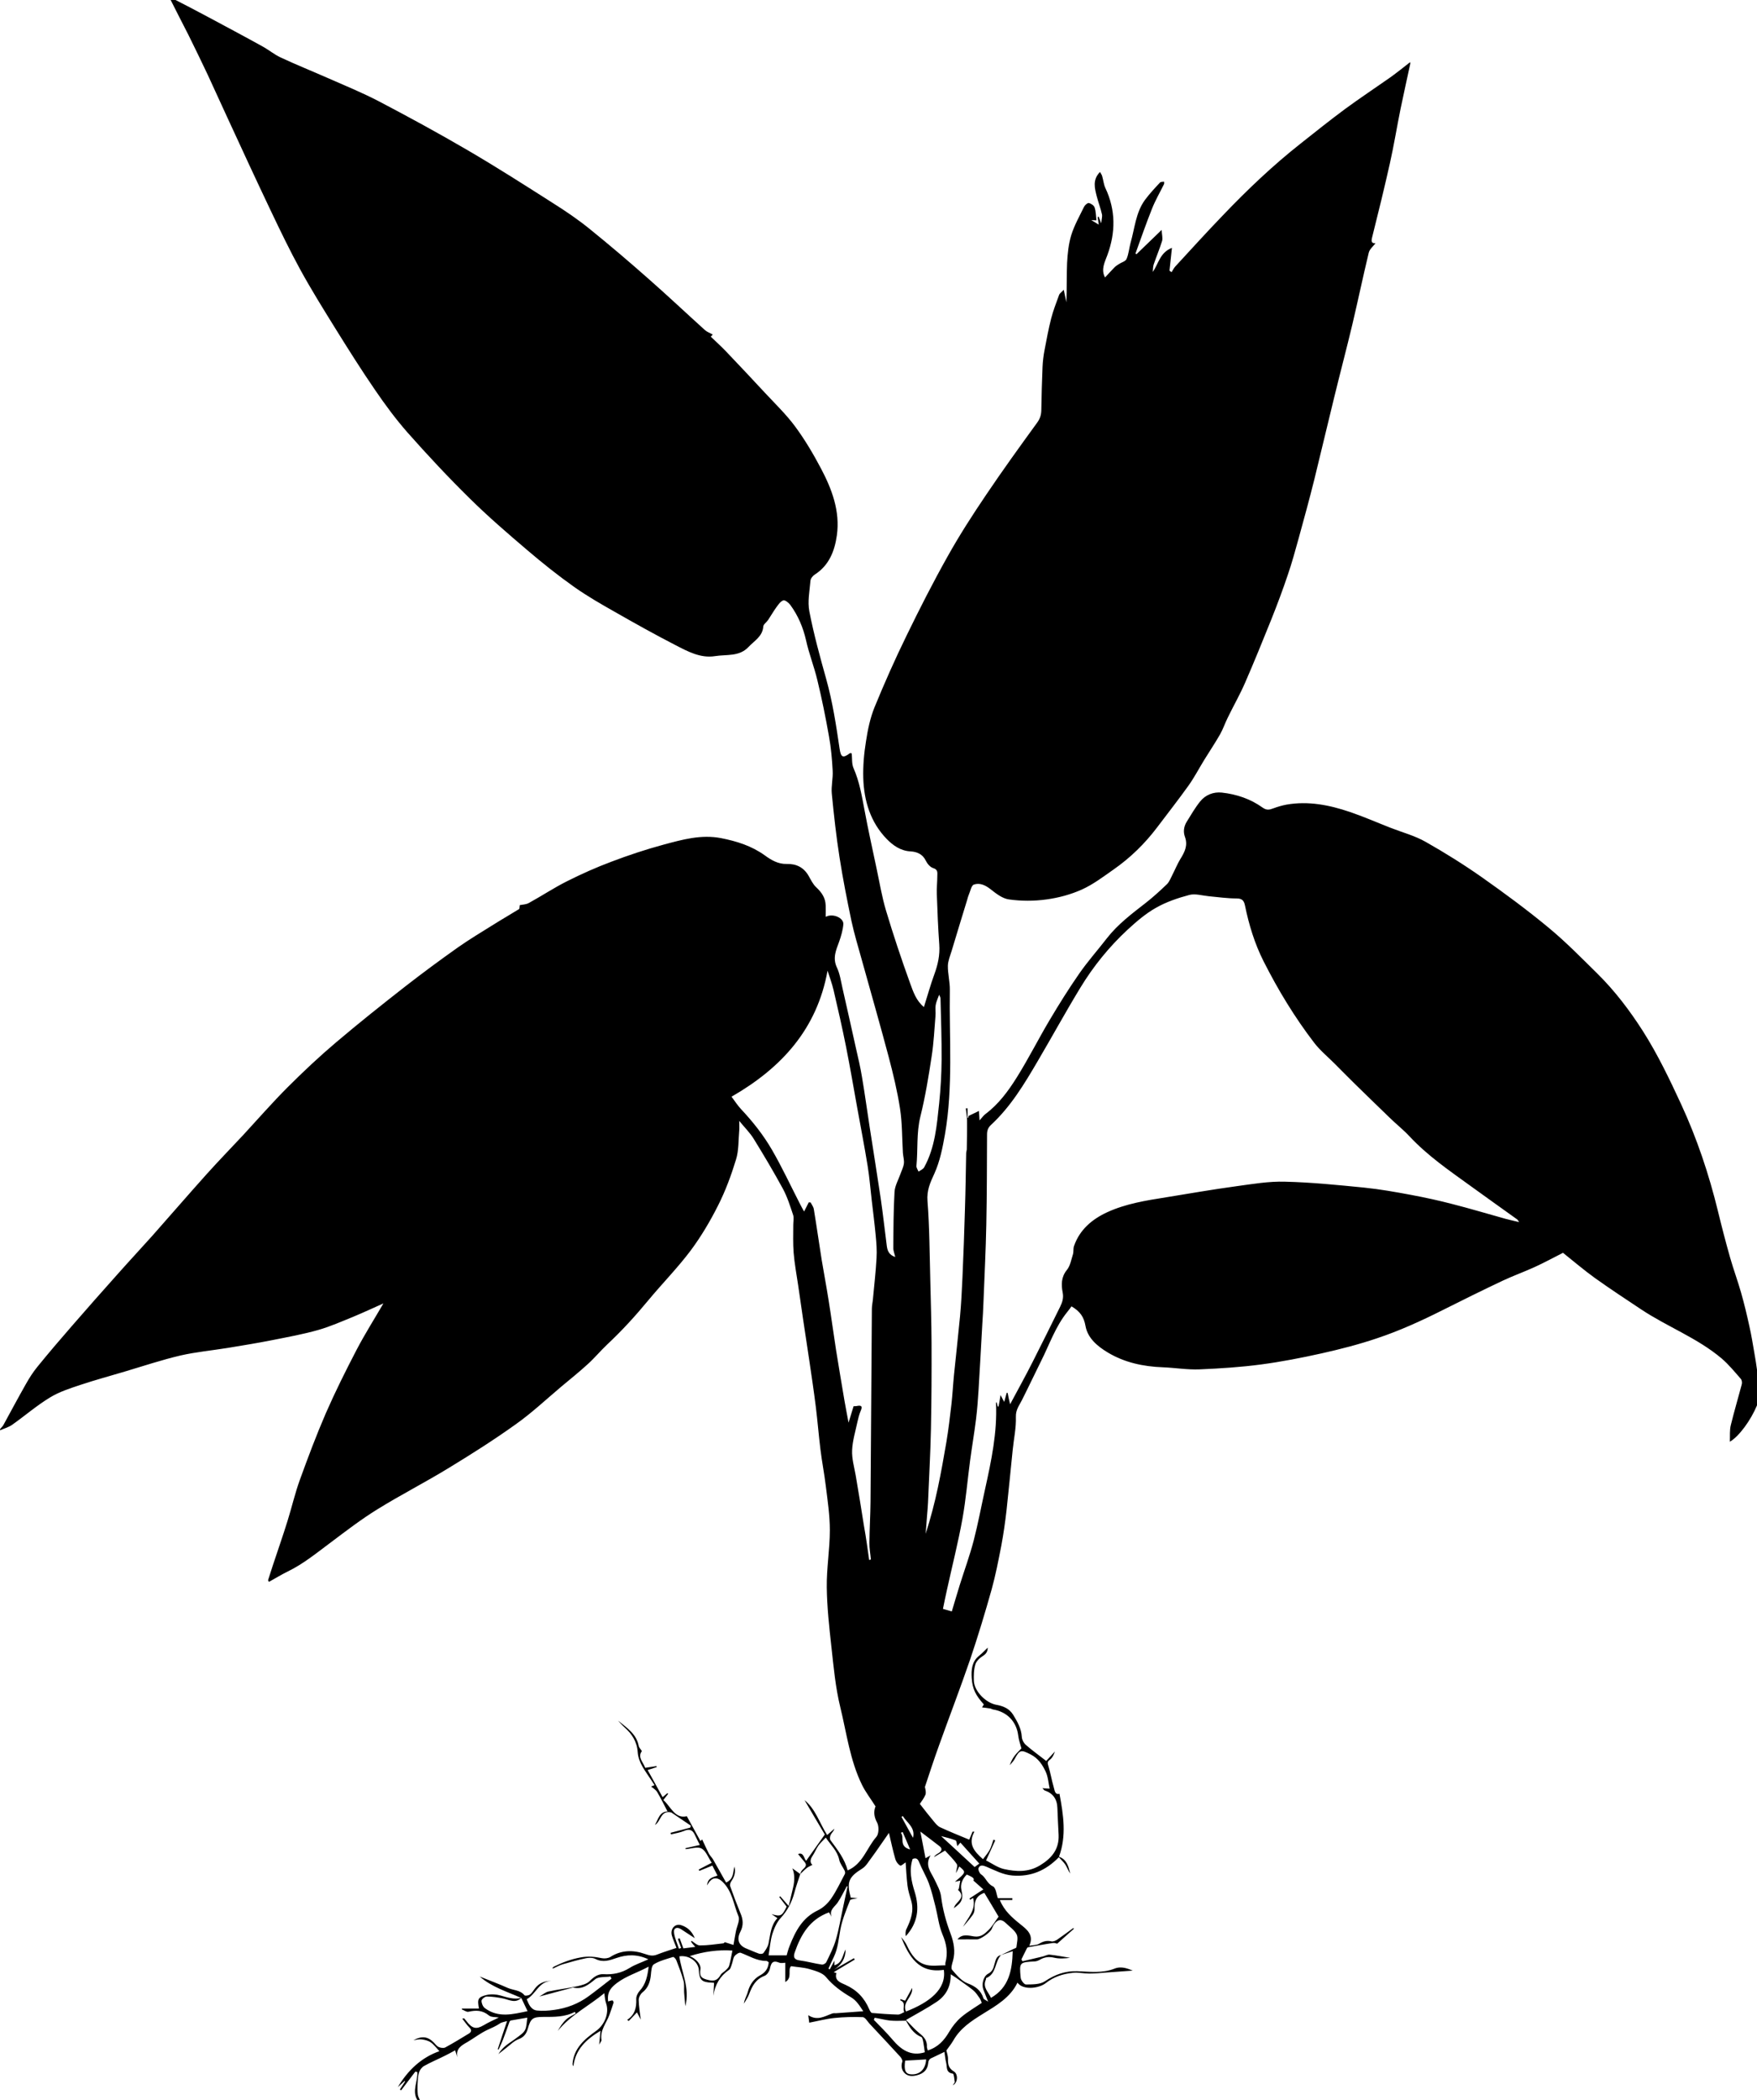 <?xml version="1.0" encoding="UTF-8" standalone="no"?>
<!-- Created with Inkscape (http://www.inkscape.org/) -->

<svg
   xmlns:svg="http://www.w3.org/2000/svg"
   xmlns="http://www.w3.org/2000/svg"
   version="1.1"
   width="100%"
   height="100%"
   viewBox="0 0 1431 1710"
   id="Layer_1"
   xml:space="preserve"><defs
   id="defs7" />
<path
   d="m 139,0 c 1.3,0 2.7,0 4,0 8.7,4.5 17.5,9 26.2,13.7 14.9,8 29.8,15.9 44.6,24.1 5.1,2.8 9.6,6.6 14.8,9 12.4,5.8 25.1,10.9 37.6,16.4 14.3,6.3 28.8,12.2 42.6,19.4 24.2,12.7 48.3,25.8 71.9,39.6 23.5,13.7 46.5,28.4 69.4,43 10.5,6.6 20.8,13.6 30.4,21.4 16.3,13.2 32.3,26.8 48,40.7 15.5,13.6 30.4,27.7 45.7,41.5 1.7,1.5 4.1,2.3 6.3,3.6 -0.1,0.1 -0.7,0.8 -1.6,1.7 4.1,4 8.4,7.8 12.4,12 10.7,11.2 21.3,22.5 31.8,33.8 8.3,8.9 17.2,17.5 24.4,27.2 8,10.8 14.9,22.5 21.2,34.4 8.9,16.9 15.6,34.7 12.9,54.3 -1.8,12.8 -6.3,24.5 -18,32 -1.6,1 -3.3,3.1 -3.5,4.9 -0.7,8.4 -2.5,17.1 -0.9,25.2 3.6,18.5 8.6,36.7 13.7,54.9 5.2,18.6 8.1,37.6 10.9,56.7 1.1,7.3 2.7,8 8.5,3.7 0.2,-0.1 0.6,0.1 1.4,0.2 0.4,4 -0.1,8.5 1.5,12.1 4.8,10.9 6.7,22.4 8.9,34 2.9,15.7 6.4,31.3 9.7,47 2.5,11.6 4.4,23.4 7.8,34.8 6,20 12.6,39.8 19.7,59.4 2.5,6.9 5,14.2 11.2,19.2 2.9,-9.1 5.3,-18 8.5,-26.7 2.9,-7.9 4.6,-15.7 4,-24.2 -1,-13.6 -1.5,-27.3 -2,-41 -0.2,-5 0.4,-9.9 0.4,-14.9 0,-2.4 0.7,-5.1 -3.3,-6.3 -2.5,-0.7 -4.9,-3.6 -6.1,-6.1 -2.6,-5.4 -7.3,-7.2 -12.3,-7.5 -8.2,-0.4 -14.4,-4.9 -19.5,-10.1 -13.2,-13.6 -18.5,-30.9 -19.1,-49.5 -0.3,-10 0.6,-20.1 2.2,-30 1.4,-9.3 3.4,-18.9 6.9,-27.6 8.1,-19.8 16.8,-39.4 26.2,-58.6 C 749,495.6 760,474 771.8,453 c 9.6,-17.2 20.3,-33.8 31.4,-50.2 13.4,-19.9 27.5,-39.4 41.6,-58.8 2.3,-3.2 3.2,-6.2 3.3,-9.9 0.2,-11.8 0.5,-23.5 1,-35.3 0.2,-4.7 0.8,-9.5 1.7,-14.1 1.6,-8.5 3.2,-17 5.3,-25.3 1.7,-6.6 4.2,-13 6.5,-19.3 0.5,-1.3 2.1,-2.3 3.8,-4.2 0.9,4.3 1.5,7.3 2.1,10.2 0.5,-10.7 0.1,-21.4 0.6,-32 0.4,-7.6 1.2,-15.5 3.4,-22.7 2.5,-8 6.7,-15.4 10.4,-23 0.7,-1.4 2.8,-3.3 3.9,-3.1 1.8,0.4 4.2,2 4.7,3.6 1.1,3.3 1.1,6.9 1.5,10.5 -1.4,-0.1 -2.2,-0.1 -4.2,-0.2 2.6,1.6 4.1,2.5 6.1,3.7 -0.4,-2.6 -0.7,-4.4 -0.9,-6.3 0.3,-0.1 0.5,-0.1 0.8,-0.2 0.5,1.3 1,2.6 2.1,5.4 0.3,-3.4 1,-5.5 0.6,-7.3 -1.1,-4.9 -2.9,-9.6 -4.2,-14.5 -1.7,-6.7 -3.7,-13.5 2.6,-20 0.7,1.3 1.5,2.3 1.8,3.5 0.9,3.1 1.2,6.5 2.5,9.4 8.6,18.1 8.5,36.3 1.7,54.8 -2.1,5.8 -5.4,11.6 -1.9,18.2 2.4,-2.5 4.8,-5.3 7.4,-7.9 1.1,-1.2 2.5,-2.1 3.9,-3 2.1,-1.4 5.4,-2.2 6.2,-4.1 1.8,-4.1 2.1,-8.8 3.3,-13.2 3.4,-11.8 4.2,-24.6 11.7,-34.9 3.7,-5 8,-9.6 12.3,-14.2 0.6,-0.7 2.2,-0.5 3.3,-0.7 0,0.7 0.2,1.5 -0.1,2.1 -3.3,6.7 -7.1,13.2 -9.8,20.1 -4.8,12 -9,24.2 -13.4,36.3 0.3,0.2 0.6,0.4 0.8,0.6 6.5,-6.3 13.1,-12.6 20.5,-19.8 0.2,3.8 1,6.6 0.4,8.9 -2,6.5 -4.7,12.8 -6.9,19.3 -0.6,1.9 -0.5,4 -0.7,6 4.8,-6.9 5.8,-15.8 15.6,-19.6 -0.7,6.8 -1.4,12.7 -2,18.6 0.6,0.4 1.1,0.8 1.7,1.2 1,-1.5 1.8,-3.3 3,-4.6 12.9,-14 25.7,-28.1 38.9,-41.8 19.9,-20.8 40.7,-40.6 63.3,-58.4 12,-9.5 24,-19.1 36.3,-28.2 12,-8.8 24.4,-17 36.5,-25.5 5.6,-4 10.9,-8.3 16.3,-12.5 0,0.3 0.2,0.8 0.1,1.3 -2.6,12.2 -5.4,24.5 -7.9,36.7 -3,14.8 -5.4,29.7 -8.7,44.4 -4.5,20.1 -9.4,40.1 -14.4,60 -0.9,3.4 -0.7,5.3 2.7,5 -1.8,2.5 -4.8,4.8 -5.5,7.7 -4.7,19.5 -8.8,39.1 -13.4,58.6 -4.7,19.7 -9.9,39.3 -14.7,59 -5.5,22.3 -10.7,44.6 -16.2,66.9 -4,16.1 -8.4,32.1 -12.8,48.1 -2.8,10 -5.5,20.1 -8.9,29.9 -4.1,12.2 -8.6,24.2 -13.4,36.2 -6.9,17.2 -13.9,34.4 -21.3,51.4 -4.2,9.7 -9.5,18.9 -14.1,28.4 -2.2,4.4 -3.8,9.2 -6.2,13.5 -4.1,7.2 -8.7,14 -13,21 -4.3,7 -8.1,14.3 -12.8,20.9 -8.3,11.6 -17.1,22.8 -25.7,34.2 -10,13.2 -21.7,24.6 -35.3,34.1 -8.4,5.9 -16.7,12.2 -26,16.4 -9,4 -18.9,6.7 -28.7,8 -10,1.4 -20.5,1.4 -30.5,0 -5.5,-0.7 -10.8,-5 -15.4,-8.6 -4.2,-3.2 -8.6,-5.1 -13.2,-3.5 -2.1,0.7 -2.8,5.2 -4.1,8.1 -0.6,1.4 -1,2.9 -1.4,4.4 -4.2,13.8 -8.5,27.6 -12.6,41.4 -1.2,4 -3,8.1 -3.1,12.2 -0.1,6.5 1.7,13.1 1.6,19.6 -0.6,39.3 2.8,78.8 -4,117.8 -1.9,10.8 -4.1,21.9 -8.6,31.8 -3.4,7.4 -6.3,13.7 -5.6,22.4 1.7,21.7 1.7,43.5 2.3,65.2 0.4,16.6 0.9,33.2 1,49.8 0.1,23.6 0,47.3 -0.5,70.9 -0.4,20 -1.6,40 -2.4,60 -0.1,2.7 -0.4,5.5 -0.6,8.2 -0.4,5.6 -0.9,11.2 -1.3,16.8 4,-12.5 7.3,-25.1 10,-37.8 2.6,-12.3 4.8,-24.6 6.9,-37 1.7,-10.2 2.9,-20.4 4.1,-30.7 0.9,-8 1.3,-16.1 2.1,-24.1 1.6,-15.8 3.4,-31.7 4.9,-47.5 1,-10.7 1.5,-21.4 2,-32.1 0.8,-18.3 1.5,-36.6 2,-54.8 0.5,-15.3 0.7,-30.6 1,-45.9 0,-1 0.4,-1.9 0.5,-2.9 0.1,-7.9 0.3,-15.8 0.2,-23.6 0,-3.3 -0.7,-6.7 -1,-10 0.5,0 0.9,0 1.4,-0.1 0,2.6 0,5.2 0,7.8 0.2,0 0.3,0.1 0.5,0.1 0.3,-1 0.6,-2.1 0.5,-1.7 3.4,-1.7 5.9,-2.8 8.3,-4 0.1,2 0.3,4.2 0.5,7.7 2,-2.2 3.2,-4 4.8,-5.2 10.7,-8 18.5,-18.6 25.4,-29.6 9.6,-15.3 17.7,-31.5 27,-47.1 7.6,-12.8 15.5,-25.4 23.9,-37.5 7,-10.1 15.2,-19.3 22.7,-29 8.9,-11.4 20.4,-20 31.7,-28.8 6,-4.7 11.7,-9.9 17.2,-15.2 2,-2 3,-5 4.4,-7.6 2.2,-4.3 4,-8.8 6.5,-12.9 3.5,-5.6 6.2,-11 3.7,-17.9 -1.5,-4.1 -1,-8.4 1.4,-12.3 3.5,-5.6 6.8,-11.4 10.9,-16.5 4.4,-5.5 10.9,-8 17.7,-7.3 11.9,1.3 23.3,5.1 33.2,12.2 3.2,2.3 5.5,1.9 8.6,0.7 3.5,-1.3 7.2,-2.4 10.9,-3.1 17.8,-3.1 34.9,0.3 51.7,6 11.2,3.8 22.1,8.6 33.1,12.9 9.5,3.7 19.7,6.4 28.5,11.4 15.7,8.9 31.1,18.5 45.9,28.9 18.6,13.1 36.9,26.6 54.4,41.1 13.9,11.5 26.7,24.6 39.6,37.3 14.3,14.1 26.4,30.1 37.2,47 12,18.9 21.6,39 31,59.3 12.9,27.9 22.6,56.9 29.9,86.7 3.1,12.8 6.4,25.5 10,38.2 2.7,9.5 6.2,18.9 8.9,28.4 2.6,9.1 4.8,18.3 6.8,27.5 1.7,7.5 2.9,15 4.2,22.6 0.8,4.3 1.4,8.5 2,12.8 0,9.7 0,19.3 0,29 -5,12.1 -14.7,25.4 -22.1,29.6 0.2,-4.9 -0.3,-9.4 0.8,-13.6 2.7,-11.1 6,-22.1 8.9,-33.1 0.4,-1.4 0.1,-3.5 -0.8,-4.5 -5,-5.7 -9.8,-11.6 -15.5,-16.5 -19.7,-16.7 -44.2,-25.8 -65.6,-40 -12.6,-8.4 -25.3,-16.7 -37.6,-25.5 -9,-6.5 -17.5,-13.7 -26.1,-20.6 -7.9,4 -15.4,8.1 -23.1,11.6 -8.5,3.9 -17.5,7.1 -26,11.1 -16.5,7.8 -32.9,15.9 -49.2,24.1 -17.3,8.7 -34.9,16.7 -53.2,22.8 -14.8,5 -30,8.9 -45.2,12.3 -16.2,3.6 -32.6,6.8 -49.1,9 -16.6,2.2 -33.4,3.3 -50.2,4 -10,0.4 -20,-1.3 -30,-1.7 -15.8,-0.6 -31,-3.8 -44.7,-12 -8.5,-5.1 -16.4,-11.7 -18.2,-21.6 -1.3,-7.4 -4.4,-11.9 -11.4,-16 -1,1.3 -2.1,3 -3.4,4.5 -9.8,12.1 -14.6,26.7 -21.5,40.3 -5.2,10.4 -10.1,20.9 -15.3,31.2 -2.2,4.5 -5.3,8 -5.1,14 0.3,8.9 -1.7,17.9 -2.6,26.9 -1.7,16.3 -3.2,32.7 -5,49 -1.1,9.7 -2.5,19.5 -4.3,29.1 -2.3,11.8 -4.6,23.7 -7.8,35.3 -5.4,19.2 -11.2,38.4 -17.6,57.3 -8,23.3 -16.9,46.4 -25.2,69.6 -4.1,11.3 -7.8,22.7 -11.6,34.1 0.5,2.2 1.1,4.6 0.4,6.4 -1.2,2.9 -3.3,5.4 -4.5,7.4 4.2,5.4 7.7,9.9 11.4,14.3 1.5,1.8 3.1,3.8 5.1,4.7 7.8,3.6 15.7,6.8 23.7,10.1 0.8,-1.9 1.8,-4.2 2.7,-6.5 0.5,0 1,0 1.5,0 -5.4,9.9 -0.3,16 7,22.4 2,-2.7 4,-5 5.4,-7.5 1.4,-2.6 2.1,-5.6 3.1,-8.4 0.5,0.2 1,0.4 1.5,0.6 -2.5,5.5 -5.1,11 -7.5,16.3 4.6,2.3 9.3,5.8 14.5,7 9.9,2.2 19.8,2.8 29.3,-2.9 9.6,-5.8 15.8,-13.1 15.3,-24.9 -0.3,-7.3 -0.8,-14.5 -1,-21.8 -0.2,-7.3 -3.6,-12.1 -10.4,-14.4 -0.5,-0.2 -0.9,-0.9 -1.8,-1.8 2.4,0.2 4.1,0.3 5.9,0.4 -1,-4.7 -1.3,-9.8 -3.3,-14 -2.6,-5.5 -5.9,-10.6 -12,-13.8 -8,-4.1 -9.1,-4.1 -13.3,3.8 -1,1.8 -2.6,3.3 -3.9,4.9 1,-3.1 2.4,-5.7 4.2,-8 1.7,-2.2 3.9,-4.2 5.3,-5.7 -0.9,-3.4 -2.2,-6.9 -2.6,-10.5 -1.4,-11.3 -9,-19.3 -20.5,-21.2 -0.8,-0.1 -1.5,-0.7 -2.3,-0.8 -2.2,-0.4 -4.5,-0.6 -6.7,-0.9 0.1,-0.2 0.8,-1.3 1.5,-2.4 -6.6,-7.4 -9.3,-12.4 -9.9,-21.6 -0.4,-6.6 0.1,-13.3 6,-18 2.6,-2.1 4.9,-4.6 7.1,-6.7 -0.1,2.3 -0.6,4.7 -3.8,6.7 -2.6,1.6 -5.5,4.3 -6.3,7 -1.3,4.3 -1.4,9.1 -1.2,13.7 0.5,8.4 9.9,17.7 18.3,19.2 5.5,1 10.5,2.9 13.8,8.3 3.4,5.6 6.5,11 6.9,17.7 0.1,2.3 1.6,5.2 3.4,6.7 5.1,4.5 10.8,8.5 16.5,13 2.3,-2.5 4.7,-5.1 7.1,-7.7 -0.9,2.6 -2.1,5.2 -4.1,6.7 -2.1,1.6 -2,2.6 -1.3,4.9 1.8,5.7 2.7,11.7 4.4,17.4 0.8,2.6 0.9,6.5 4.7,5.4 3.2,17.2 5.9,34.2 -0.4,51.3 6.5,2.2 7.7,8 9.2,13.7 -1.6,-2.2 -2.5,-4.8 -3.9,-7.1 -1.4,-2.2 -3.5,-4 -5.4,-6.2 -10.8,11 -22.8,16 -37.6,14.9 -8,-0.6 -14.5,-4.3 -21.5,-7.2 -2.6,-1.1 -5.2,-1.7 -6.3,1.1 -0.5,1.2 0.7,4.2 2,5.1 3.9,2.5 4.9,7.6 9.7,9.8 2.5,1.2 2.9,6.7 4,9.6 4.7,0 8.2,0 11.8,0 0,0.5 0,1 0,1.5 -3.4,0 -6.8,0 -10.2,0 3.7,9 10.1,14.4 16.8,19.8 4.8,3.9 11.4,8.5 7.2,17.5 3.1,-0.6 6,-0.4 8.1,-1.7 3.3,-2 6.3,-2.8 10,-1.9 1.4,0.3 3.5,-0.6 4.8,-1.5 4.4,-3 8.7,-6.3 13,-9.4 0.1,0.2 0.3,0.4 0.4,0.7 -4.5,4 -8.9,7.9 -13.6,12.1 -0.4,-0.1 -1.9,-0.8 -3.3,-0.6 -6.8,1 -13.6,2.3 -20.4,3.5 -0.4,0.1 -0.8,0.6 -1,1 -1.5,2.9 -2.9,5.9 -4.4,8.9 0.3,0.5 0.6,1 0.9,1.5 5.5,-1.3 11,-2.6 16.5,-3.9 1.9,-0.5 3.8,-1.6 5.5,-1.5 5.6,0.6 11.2,1.7 16.8,2.6 -4.3,0.5 -8.8,0.9 -13,-0.1 -4.3,-1 -8,-0.5 -11.6,1.6 -1.2,0.7 -2.7,1.3 -4,1.4 -12.7,0.7 -12.9,0.6 -11.7,13.3 0.2,2 2.8,5.5 4.3,5.5 5.2,-0.1 11.4,0.1 15.4,-2.6 8.3,-5.5 16.6,-8.6 26.6,-8.2 10.1,0.4 20.3,1.8 30.1,-2.1 6,-2.4 11.4,0.3 14.9,1.6 -5.8,0.4 -13.2,1 -20.7,1.5 -5,0.4 -9.9,0.9 -14.9,0.9 -4.4,0 -8.9,-1.1 -13.2,-0.6 -8,0.8 -15.5,3.2 -22.1,8.4 -5.7,4.4 -18.5,5.9 -23,-0.4 -5.9,12.2 -17.3,18.7 -28,25.3 -9.5,5.9 -18.5,11.7 -24.2,21.7 -1.6,2.8 -3.6,5.2 -5.7,8.2 0.4,1.8 1.4,4.5 1.3,7.2 -0.1,4.2 0.6,7.4 4.8,9.9 3.7,2.2 3.2,9.5 -0.9,11.2 0.7,-1.2 1.7,-2 1.6,-2.7 -0.3,-2.3 -0.7,-6.6 -1.5,-6.7 -6,-0.8 -4.6,-5.6 -5.5,-9 -0.7,-2.7 -0.9,-5.6 -1.4,-8.7 -3.8,1.8 -6.6,3.2 -9.4,4.5 -2.1,0.9 -3.5,1.5 -3.8,4.6 -0.5,5.1 -3.3,8.4 -9.2,9.9 -3.8,1 -6.9,0.8 -9.4,-1.2 -2.9,-2.4 -3.8,-5.9 -2.5,-9.9 0.3,-1 -0.7,-2.8 -1.5,-3.8 -8.4,-9.1 -16.8,-18.2 -25.3,-27.2 -1.7,-1.9 -3.5,-5.1 -5.4,-5.2 -7.7,-0.3 -15.5,-0.1 -23.2,0.7 -6.8,0.7 -13.6,2.5 -20.4,3.8 -0.3,-2.2 -0.4,-3.3 -0.8,-6.1 7.5,4.9 13.4,0.8 19.6,-1.4 0.9,-0.3 2,-0.2 3,-0.2 7,-0.5 14.1,-1 22.2,-1.6 -3,-4.6 -5.6,-8.8 -10,-11.4 -7.6,-4.5 -14.6,-9.5 -20.4,-16.5 -2.9,-3.5 -8.6,-5 -13.3,-6.4 -4.7,-1.4 -9.8,-1.6 -15.1,-2.4 -3,3 1.3,9.4 -4.7,12.9 0,-5.7 0,-10.6 0,-15.7 -1.3,0 -3.4,0.6 -5,-0.1 -5.6,-2.3 -6.6,0.7 -7.6,5.2 -0.5,2.1 -2.4,4.9 -4.4,5.6 -7,2.7 -10,8.2 -12.4,14.7 -1,2.8 -2.8,5.3 -4.3,7.9 0.4,-3.6 2.4,-6.5 3.2,-9.7 1.6,-5.9 4.9,-10.6 9.9,-13.3 4.6,-2.5 6.7,-5.7 7.1,-10.7 -0.6,-0.4 -1.3,-1.1 -2,-1.1 -7.7,0.1 -14,-4.1 -20.8,-6.6 -1.2,-0.5 -4,1.3 -5.1,2.8 -1.2,1.7 -1.3,4.3 -2.1,6.4 -0.6,1.6 -1,3.8 -2.2,4.6 -7.5,5.2 -11.6,12.2 -12.9,21.2 0.2,-3.4 0.4,-6.9 0.6,-10.5 -0.5,-0.1 -1.2,-0.2 -2,-0.2 -8,-0.3 -10,-2.2 -10.4,-10.1 -0.4,-7 -8,-12.5 -15.9,-11.3 1.8,13.1 8.7,25.6 4.9,40.6 -0.4,-4.5 -0.8,-7.8 -1,-11.2 -0.2,-3.2 0.3,-6.5 -0.5,-9.5 -1.5,-5.6 -3.7,-11.1 -5.8,-16.6 -0.4,-1.2 -2.1,-3 -2.7,-2.8 -5.4,1.7 -11,3.1 -15.7,6 -1.9,1.2 -2.1,5.7 -2.4,8.8 -0.6,5.6 -2.2,10.4 -6.9,14.1 -1.6,1.3 -3,4 -3,6.1 0.1,5.2 1,10.4 1.7,16 -1.1,-2.1 -2.1,-4.1 -3.1,-5.9 -2.4,2.5 -4.5,4.8 -6.7,7 -0.4,-0.3 -0.9,-0.6 -1.3,-0.9 6.3,-4.1 7.7,-10 7.4,-16.9 -0.1,-2.2 1.2,-5 2.7,-6.6 5.2,-5.6 6.5,-12.4 7.4,-19.8 -1.4,0.7 -2.6,1.3 -3.8,1.9 -8.5,4.2 -17.7,7.1 -24.9,13.8 -4,3.7 -4.9,7.6 -4.3,12.6 1.6,-0.4 2.6,-0.9 3.6,-0.8 0.3,0 1,1.4 0.8,1.9 -1,3.3 -2.2,6.5 -3.3,9.7 -2.4,6.8 -7.9,12.6 -6.5,20.7 0.1,0.7 -0.8,1.5 -1.9,3.7 0.4,-4.5 0.7,-7.4 1.1,-11.3 -11.8,7.1 -20.4,15.2 -22.1,28.8 -0.6,-0.7 -0.7,-1.3 -0.7,-1.8 1,-12.8 9.9,-20.3 19.2,-26.9 6.8,-4.8 10.9,-14.4 8.2,-22.3 -1,-2.8 -1.1,-5.8 -1.5,-8.4 -12.2,10.1 -27.2,17.6 -37.9,30.7 1.9,-3.4 4,-6.7 6.8,-9.3 2.2,-2.1 5.2,-3.3 7.8,-4.9 -0.2,-0.4 -0.5,-0.9 -0.7,-1.3 -8.1,4.3 -16.9,4.1 -25.7,4.1 -8.9,0 -10.3,1.4 -12.7,9.9 -1.1,3.8 -3.2,6.7 -7.6,8.3 -3.7,1.4 -6.8,4.7 -10.1,7.2 -2.1,1.6 -4.1,3.3 -6.2,4.9 1.8,-3 4,-5.2 6.4,-7.2 2.8,-2.2 6,-4.1 8.8,-6.3 2.4,-1.8 5.2,-3.6 6.5,-6.1 1.4,-2.7 1.3,-6.2 1.9,-10.1 -4.5,0.8 -9,1.5 -13.4,2.3 -0.5,0.1 -1,0.7 -1.2,1.2 -1.7,4.7 -3.3,9.5 -5.1,14.1 -1.1,2.9 -2.5,5.6 -3.7,8.4 -0.2,-0.1 -0.5,-0.2 -0.7,-0.3 2.4,-7.4 4.8,-14.7 7.6,-22.9 -2.3,0.7 -4.4,0.9 -5.8,1.9 -3.2,2.2 -6.8,3.7 -10.3,5.3 -5.7,2.7 -10.7,6.6 -16.1,9.8 -4.9,2.8 -9.8,5.4 -8.3,12.5 -0.6,-1.9 -1.2,-3.8 -1.8,-5.7 -3.1,1.7 -6,3.3 -8.9,4.7 -5.4,2.7 -11,5 -16.3,8 -1.9,1 -3.6,3.3 -4.2,5.3 -1,3.1 -1,6.5 -1.2,9.7 -0.1,2.8 -0.1,5.6 0.2,8.4 0.2,1.5 1.1,3 1.7,4.5 -0.7,0 -1.3,0 -2,0 -4.7,-7.4 0.4,-15.3 -0.1,-22.9 -0.5,-0.1 -1,-0.3 -1.6,-0.4 -3.9,5.1 -7.7,10.2 -11.6,15.3 -0.3,-0.2 -0.7,-0.5 -1,-0.7 1.4,-2.2 2.9,-4.4 4.3,-6.6 -0.2,-0.1 -0.3,-0.2 -0.5,-0.3 -1.8,1.7 -3.7,3.3 -5.5,5 8.2,-13.8 19.3,-24.2 33.9,-29.3 -2.3,-2.4 -4.4,-5.3 -7.1,-7.2 -2,-1.4 -4.9,-2.1 -7.4,-2.4 -2.2,-0.3 -4.4,0.4 -6.7,0.7 7,-3.8 11.8,-3 16.6,1.8 1.3,1.3 2.4,3 4,3.7 1.5,0.7 3.9,1.1 5.3,0.4 6.6,-3.6 13,-7.5 19.4,-11.4 2.4,-1.5 2.1,-3.2 0.1,-5.1 -2,-2 -3.5,-4.4 -5.6,-7 1.3,-0.2 1.5,-0.3 1.6,-0.2 0.6,0.7 1.2,1.4 1.8,2.2 4.7,6.2 8,6.9 14,3.4 4,-2.4 8.3,-4.3 12.4,-6.3 -2.7,-0.5 -6.2,-0.1 -8.1,-1.7 -5.2,-4.3 -10.5,-4.4 -16.6,-3 -1.6,0.4 -3.7,-1.3 -5.6,-2 0.1,-0.2 0.3,-0.4 0.4,-0.6 4.5,0 9,0 13.7,0 -1.5,-7.8 -0.8,-9.4 6.4,-11.1 3.6,-0.8 7.8,-0.5 11.3,0.5 5.6,1.6 11,3.4 16.8,1.9 -4.8,4.7 -9.7,1.6 -14.7,0.5 -4.4,-0.9 -9,-1.6 -13.5,-1.6 -1.5,0 -4.2,2.2 -4.2,3.5 0,2 1.1,4.8 2.8,6 11,8.1 22.8,4.9 34.7,2.4 -1.8,-3.9 -3.5,-7.3 -5.1,-10.7 -11.5,-5.2 -23.8,-8.7 -33.9,-17.5 7.9,3.2 15.5,6 22.9,9.3 4.5,2 10.1,1.6 13.6,6 0.5,0.6 3.2,0.2 4.3,-0.5 1.7,-1.2 2.8,-3.2 4.1,-4.9 3.4,-4.6 8,-6.4 13.8,-6.3 -10.4,0.1 -12.8,10.7 -20.4,14.9 1.7,4.2 3.5,8.7 8.5,9.2 4.5,0.5 9.3,0.1 13.8,-0.5 10.3,-1.4 19.8,-5 28.2,-11.2 6.3,-4.6 12.4,-9.5 18.5,-14.2 -0.2,-0.6 -0.5,-1.2 -0.7,-1.8 -4.3,0.7 -9.7,-0.1 -12.6,2.3 -5.4,4.4 -10.2,8.4 -17.7,6.7 -0.6,-0.1 -1.3,0.2 -1.9,0.4 -8.3,2.2 -16.6,4.4 -25.8,6.9 3,-1.7 5.1,-3.6 7.5,-4.1 7.8,-1.7 15.7,-2.6 23.5,-4.3 3.5,-0.8 7.6,-1.8 10,-4.2 3.3,-3.3 6.7,-5.8 11.1,-5.6 7.7,0.5 14.7,-0.9 21.3,-5 4.4,-2.8 9.5,-4.4 15.4,-7.1 -9.4,-4.4 -17.7,-3.9 -25.9,-1.1 -5.7,2 -11.2,3.9 -17.2,0.8 -2.2,-1.1 -5.3,-1.1 -7.7,-0.6 -6.3,1.3 -12.6,3.1 -18.8,4.9 -2.8,0.8 -5.4,2.3 -8.3,3.6 0,-0.6 -0.1,-0.9 0,-0.9 0.4,-0.3 0.7,-0.6 1.1,-0.8 6.9,-3.4 13.8,-6 21.5,-7.4 6.3,-1.2 11.7,-0.6 17.5,0.6 2.1,0.4 5,0.1 6.8,-1 9,-5.8 18.7,-5.8 28.1,-2.5 3.7,1.3 6.5,2 10.1,0.5 5.1,-2 10.3,-3.6 15.7,-5.4 -1.3,-3.4 -2.7,-6.6 -3.7,-9.8 -1.7,-5.5 2.4,-10.3 7.5,-8.7 4.7,1.5 8.6,4.5 11.1,10.6 -4.5,-2.9 -7.9,-5.2 -11.3,-7.4 -3.3,-2.1 -6.2,-0.8 -5.6,3.1 0.6,4.4 2.6,8.6 4,12.9 0.6,-0.2 1.2,-0.4 1.8,-0.7 -0.9,-2.4 -1.8,-4.9 -2.7,-7.3 0.5,-0.2 1,-0.4 1.5,-0.5 1,2.7 2,5.3 3,8.2 3,-0.4 6.1,-0.7 9.7,-1.2 -3.7,-4.2 -3.8,-4.4 -2.9,-4.9 2.1,1.4 4.4,3.7 6.7,3.7 6.4,0 12.7,-1 19,-1.7 0.7,-0.1 1.3,-1.1 1.1,-1 3,0.9 5.4,1.7 7.2,2.3 0.8,-4.3 1.3,-7.7 2,-11.1 0.8,-4.1 3.4,-9 2.1,-12.2 -4,-9.5 -4.9,-20.3 -13,-28.1 -3.3,-3.2 -7,-4.1 -10.2,-0.6 -0.7,0.7 -1.2,1.6 -2.4,3.5 0.6,-6.5 5.3,-6.6 8.5,-8 -1.5,-2.9 -3,-5.7 -4.2,-8.1 -3.6,1.4 -7.1,2.9 -10.6,4.3 -0.2,-0.4 -0.3,-0.7 -0.5,-1.1 3.3,-1.7 6.7,-3.5 10.6,-5.5 -2.9,-4.3 -4.7,-9.7 -8.3,-11.6 -3.3,-1.8 -8.5,0.2 -12.9,0.5 -0.1,-0.3 -0.2,-0.5 -0.2,-0.8 4,-0.9 8.1,-1.8 11.7,-2.6 -1.1,-2.2 -2.7,-5.3 -4.2,-8.5 -1.9,-4 -4.6,-4.7 -8.7,-2.9 -3.3,1.4 -7.1,1.9 -10.6,2.8 -0.1,-0.4 -0.2,-0.9 -0.3,-1.3 5.3,-1.4 10.7,-2.8 16,-4.2 0.2,-0.5 0.3,-1.1 0.5,-1.6 -5.3,-3.6 -10.6,-7.2 -16,-10.8 -8.7,-2.1 -8.3,7.5 -13.3,10.2 2.8,-4.5 3.6,-10.8 10.3,-11 -3,-5.6 -5.5,-10.9 -8.5,-15.9 -1.2,-1.9 -3.5,-3.2 -4.9,-4.4 0.1,0 1.3,-0.5 2.8,-1.1 -1,-1.6 -1.9,-3 -2.8,-4.3 -4.6,-7.1 -10.3,-13.8 -10.9,-22.6 -0.6,-8.6 -4.7,-14.8 -10.8,-20.2 -1,-0.9 -1.9,-1.9 -2.8,-2.8 -0.8,-0.8 -1.5,-1.7 -2.3,-2.6 6.9,5.8 14.9,10.7 16.7,20.5 0.3,1.5 1.7,2.8 2.6,4.3 -3.8,5 1.2,9.1 2.7,13.6 3.3,-0.5 6.3,-0.9 9.2,-1.4 0.1,0.3 0.2,0.5 0.2,0.8 -2.5,0.8 -5.1,1.6 -7.4,2.4 4.1,7.3 8.1,14.7 12.2,22.1 1.4,-1.2 2.6,-2.2 3.9,-3.3 0.2,0.2 0.4,0.4 0.6,0.6 -1.3,1.7 -2.6,3.4 -3.9,5 6.1,5.4 9.3,15.5 19.1,13.2 3.7,6.8 7.4,13.5 11.1,20.2 0.9,-0.8 1.5,-1.4 1.4,-1.3 1.8,3.8 3.5,7.7 5.4,11.4 0.9,1.8 2.5,3.2 3.5,4.9 3.6,6.3 7.1,12.7 10.6,18.8 6.6,-3 5.4,-8.6 6.8,-13 1.1,4.3 0.1,8.1 -2.4,11.7 -0.8,1.1 -1.5,3 -1.1,4.2 2.6,7.4 5.4,14.8 8.4,22.1 2.2,5.1 2.6,9.9 -0.1,15.1 -3.3,6.5 -1.2,11.3 5.3,13.8 3.3,1.3 6.5,2.8 9.9,4 1.1,0.4 3.1,0.2 3.6,-0.5 1.7,-2.3 3.5,-4.9 4.1,-7.6 1.6,-7.3 1.8,-15 7.3,-20.8 -1.8,-1.2 -3.3,-2.3 -4.8,-3.3 7.4,2.2 8.6,1.6 12.3,-6.1 -2,-2.6 -4,-5.2 -6,-7.8 0.3,-0.2 0.5,-0.4 0.8,-0.6 1.9,2.2 3.9,4.4 6.9,7.9 1.4,-5.9 2.5,-10.6 3.6,-15.2 1.4,-5.8 1.2,-11.6 -0.7,-15.5 2.2,1.6 4.4,3.1 6.5,4.7 -1.6,5.1 -3.5,10.1 -4.8,15.2 -2.1,7.7 -5.5,14.4 -11,20.4 -3.3,3.5 -5.4,8.5 -6.9,13.1 -1.7,5.6 -2.1,11.6 -3.1,17.5 4.4,0 9.5,0 14.7,0 0.7,-2.3 1.3,-5 2.4,-7.6 4.7,-12 10.4,-23.1 23.1,-29.1 4.2,-2 8.1,-5.7 10.8,-9.6 4.3,-6.2 7.5,-13.2 11.1,-19.9 0.4,-0.7 0.2,-1.9 -0.1,-2.7 -1.5,-3.1 -3.9,-5.9 -4.5,-9.1 -1.6,-7.3 -6.9,-11.8 -10.9,-17.9 -2.4,2.5 -4.4,4.3 -6,6.5 -1.8,2.6 -3,5.7 -4.8,8.4 -2.1,3 -2.1,5.7 -0.1,7.3 -1.6,0.9 -3.2,1.5 -4.5,2.5 -1.9,1.5 -3.7,3.4 -5.5,5.1 0.4,-0.9 0.6,-1.9 1.2,-2.7 1.6,-2.3 5.5,-3.8 2.2,-7.5 -1.8,-2.1 -3.5,-4.3 -5.1,-6.2 4.7,-1.9 4.9,4.1 6.6,5.5 4.9,-6.9 9.8,-13.8 15.2,-21.4 -5.2,-8.7 -10.9,-18.4 -16.5,-28 9,7.3 12.2,18.7 18.4,28.4 2.2,-1.9 4.1,-3.5 5.9,-5.1 -0.6,2.1 -2.2,3.3 -3,4.9 -0.6,1.2 -0.9,3.5 -0.2,4.4 5.7,7.7 11.6,15.3 14,24.6 12.4,-5.2 15.5,-18.3 23.4,-27.3 2.1,-2.4 2.2,-8.6 0.6,-11.6 -2.8,-5.1 -2.8,-9.4 -1.3,-13.2 -3.9,-6.2 -8.1,-11.6 -11,-17.5 -9.8,-20 -12.5,-42 -17.7,-63.3 -3.9,-15.9 -5.4,-32.5 -7.2,-48.8 -1.8,-16.2 -3.6,-32.5 -3.8,-48.8 -0.2,-15.5 2.5,-31 2.5,-46.5 0,-12 -1.8,-24 -3.3,-36 -1.2,-10.1 -3.2,-20 -4.4,-30.1 -1.4,-11.4 -2.3,-22.8 -3.7,-34.1 -1.6,-12.8 -3.5,-25.6 -5.4,-38.4 -1.6,-10.8 -3.3,-21.6 -4.9,-32.5 -1.4,-9.4 -2.7,-18.8 -4.1,-28.2 -1.3,-8.9 -3,-17.8 -3.7,-26.7 -0.6,-7.5 -0.3,-15 -0.3,-22.6 0,-2.7 0.7,-5.6 -0.1,-8 -2.4,-7.2 -4.7,-14.6 -8.3,-21.3 -7.5,-13.8 -15.6,-27.4 -23.8,-40.7 -3,-4.9 -7.2,-9 -11.8,-14.6 0,3.7 0.2,5.8 0,7.8 -0.7,7.9 -0.3,16.2 -2.6,23.6 -3.9,12.8 -8.6,25.6 -14.7,37.6 -6.4,12.7 -13.8,25.2 -22.3,36.6 -10.6,14.1 -23.1,26.8 -34.4,40.4 -10.5,12.7 -21.5,24.8 -33.5,36 -5.4,5.1 -10.2,10.9 -15.7,15.9 -7.1,6.5 -14.6,12.5 -21.9,18.6 -12.2,10.3 -23.9,21.3 -36.9,30.5 -17.6,12.6 -35.9,24.2 -54.3,35.4 -19.1,11.7 -39.1,21.9 -58.2,33.7 -13.3,8.2 -25.8,17.8 -38.3,27.2 -11.3,8.4 -22.2,17.4 -35,23.6 -5.1,2.5 -10,5.5 -15.2,8.4 -0.2,-0.4 -0.9,-1.1 -0.7,-1.5 1.2,-3.9 2.5,-7.7 3.7,-11.5 4,-12.2 8.3,-24.3 12.1,-36.6 3.5,-11.2 6.1,-22.6 10.1,-33.6 6.6,-18.2 13.4,-36.3 21.1,-54.1 7.7,-17.6 16.3,-34.8 25.2,-51.9 6.6,-12.6 14.2,-24.6 21.7,-37.5 -8.7,3.9 -16.5,7.5 -24.4,10.8 -9.4,3.8 -18.8,8 -28.6,10.8 -12.3,3.5 -25,5.8 -37.6,8.3 -12,2.4 -24,4.3 -36,6.3 -12.9,2.1 -26,3.3 -38.7,6.2 -15.3,3.6 -30.3,8.6 -45.4,13.1 -12.1,3.6 -24.3,6.9 -36.3,10.9 -8.4,2.8 -17.1,5.6 -24.6,10.2 -10.7,6.5 -20.3,14.8 -30.6,22.1 -2.9,2.1 -6.6,3.1 -10,4.6 0,-0.3 0,-0.7 0,-1 0.9,-1.1 2,-2.1 2.7,-3.3 6.1,-11.2 12.1,-22.4 18.4,-33.5 2.7,-4.8 5.7,-9.5 9.2,-13.8 9.1,-11.2 18.4,-22.1 27.9,-33 12.3,-14.2 24.8,-28.3 37.3,-42.3 9.4,-10.6 19.1,-21 28.6,-31.6 14.7,-16.6 29.2,-33.4 44,-49.9 9.8,-10.9 20,-21.4 30,-32.1 12,-13 23.6,-26.3 36.1,-38.8 12.7,-12.7 25.8,-25 39.5,-36.6 18.5,-15.7 37.5,-30.8 56.7,-45.8 13.9,-10.8 28,-21.2 42.4,-31.4 9.7,-6.8 19.9,-12.9 30,-19.2 6.5,-4.1 13.2,-7.9 19.8,-12 0.6,-0.4 0.4,-2 0.7,-3.3 1.9,-0.4 5.1,-0.4 7.5,-1.8 10.4,-5.7 20.3,-12.3 30.9,-17.6 11.7,-5.9 23.8,-11.3 36.1,-15.9 13.9,-5.3 28.1,-10 42.5,-13.9 15.3,-4.1 30.7,-8.5 47,-5.3 12.7,2.5 24.8,6.3 35.5,14 5.2,3.8 10.9,7.2 17.9,7 7.7,-0.2 13.7,2.7 17.7,9.5 1.9,3.3 3.6,7 6.3,9.5 4.4,4.1 7.5,8.5 7.7,14.7 0.1,3 0,6 0,9.3 1.2,-0.4 2,-0.8 2.9,-0.9 5.5,-0.9 11.8,2.6 11.5,7 -0.4,4.8 -1.8,9.5 -3.4,14.1 -2.5,6.9 -5.5,13.2 -1.9,21 2.5,5.2 3.3,11.2 4.6,16.9 3.7,16.2 7.3,32.4 10.9,48.6 1.8,7.9 3.7,15.9 5,23.9 2.3,13.4 4.1,26.9 6.2,40.4 3,19.4 6.1,38.7 9,58.1 1.9,13 3.3,26 5,39 0.5,3.6 1.6,7.2 6.9,8.9 -0.7,-2.9 -1.7,-5.2 -1.6,-7.5 0.1,-15.2 0.1,-30.4 1,-45.6 0.3,-4.8 3,-9.5 4.7,-14.2 1,-2.9 2.5,-5.7 2.9,-8.7 0.4,-2.8 -0.6,-5.8 -0.8,-8.8 -0.7,-11.9 -0.5,-24 -2.3,-35.8 -2.2,-14.3 -5.6,-28.4 -9.3,-42.4 -7,-26.4 -14.6,-52.7 -21.9,-79 -2.9,-10.5 -6.1,-20.9 -8.4,-31.6 -3.6,-17.2 -7,-34.4 -9.7,-51.7 -2.7,-17.2 -4.6,-34.5 -6.3,-51.9 -0.6,-6.2 1.1,-12.6 0.7,-18.8 -0.5,-9.3 -1.3,-18.7 -3,-27.9 -2.7,-15.4 -5.8,-30.7 -9.5,-45.9 -2.6,-10.9 -6.8,-21.4 -9.2,-32.4 -2.4,-10.5 -6.5,-20.1 -12.8,-28.7 -1.3,-1.8 -4.4,-4.2 -5.7,-3.7 -2.3,0.8 -4.1,3.5 -5.7,5.7 -2.4,3.3 -4.4,6.9 -6.7,10.3 -1.2,1.8 -3.8,3.5 -3.9,5.3 -0.6,8.1 -7.3,11.6 -12,16.6 -7.5,8.1 -18,6 -27.3,7.5 -11.9,1.9 -22.4,-3.9 -32.5,-9.1 -16.5,-8.5 -32.8,-17.6 -48.9,-26.8 -11.5,-6.5 -23,-13.1 -33.7,-20.7 -13,-9.2 -25.5,-19.2 -37.7,-29.6 -16,-13.6 -32,-27.4 -47,-42.2 -17.5,-17.2 -34.3,-35.2 -50.6,-53.6 -9.6,-10.9 -18.3,-22.7 -26.5,-34.7 -11.2,-16.3 -21.7,-33 -32.1,-49.7 C 263.5,251.9 253.6,236 244.6,219.6 236,203.9 228.2,187.7 220.5,171.5 208.6,146.5 197,121.4 185.4,96.2 179.9,84.4 174.6,72.5 169.1,60.7 164,49.8 158.7,39.1 153.4,28.3 148.4,18.6 143.7,9.3 139,0 z m 676.3,1591.7 c -5.2,5.5 -3.6,15.4 -12.1,18.8 -0.2,0.1 -0.1,1 -0.3,1.4 -2.8,6.2 2.3,10.1 4.2,14.7 14.7,-8.4 17.3,-22.5 17.7,-38 -3.1,1 -6.4,2.1 -9.7,3.2 3.4,-1.6 6.8,-3.2 10.1,-4.9 0.9,-0.4 2.5,-0.9 2.6,-1.4 0.4,-3.6 1.6,-7.8 0.2,-10.6 -1.8,-3.6 -5.8,-6.2 -8.8,-9.2 -3.5,-3.4 -6.5,-3.2 -9.5,0.9 -0.8,1.1 -1.4,2.5 -2,3.9 -1.3,3.1 -9.2,8.5 -12,8.5 -5.2,-0.1 -10.4,0 -15.9,0 3.9,-4.9 9.3,-3 13.6,-2.4 5.5,0.8 8.6,-2.2 11.6,-5.1 3.2,-3.1 5.5,-7.2 8.3,-11 -3.7,-6.2 -7.7,-13 -11.6,-19.4 -7,2.5 -8.1,7.3 -8,13 0.1,1.7 -0.5,3.7 -1.5,5 -2.4,3.4 -5.2,6.5 -7.9,9.7 4,-7.4 10.8,-13.7 8.3,-23.5 -0.6,0.4 -1.6,0.9 -2.5,1.4 -0.2,-0.3 -0.3,-0.6 -0.5,-1 3.5,-2.3 7,-4.6 11.3,-7.4 -3.1,-2.8 -5.5,-4.9 -8.1,-7.2 0.9,-1.5 0.1,-2.6 -5.4,-4.9 -3.7,3.6 -5.4,8.3 -4.4,12.4 1.7,7.4 0.5,10.5 -6.2,15 0.3,-0.6 0.4,-1 0.6,-1.4 2,-4.3 9.6,-7.3 2.9,-13.5 -0.1,-0.1 0.6,-0.7 0.7,-1.2 0.4,-2 0.7,-4 1.1,-6.4 -1.8,0.4 -2.8,0.6 -4.4,1 9.3,-7.8 9.3,-7.8 3.6,-12.5 -0.9,1.8 -1.7,3.6 -2.6,5.4 0,-2.7 1.6,-5.9 0.5,-7.4 -2.9,-4.3 -6.8,-7.8 -9.5,-10.9 -3.5,2 -6.2,3.7 -9,5.3 1,-1.9 2.8,-2.6 4.3,-3.6 2.2,-1.6 2.5,-3.5 0.2,-5.3 -5,-3.9 -10.1,-7.7 -15.6,-11.9 1.5,7.6 2.8,14.5 4.2,21.7 1.2,-0.7 2.1,-1.2 4.1,-2.3 -4.9,8.2 0.3,13.5 3.1,19.4 2.2,4.6 4.9,9.3 5.5,14.2 1.3,10.4 4,20.3 7.7,30.1 2.6,6.9 4.1,14.4 2,22 -0.7,2.4 -1.9,6.1 -0.8,7.4 3.6,4.2 7.6,9.1 12.5,11 6.5,2.5 11,5.6 13.1,12.3 0.3,0.9 1.8,1.3 3.8,2.7 -1.7,-4.4 -2.8,-7.1 -3.9,-9.9 -1.6,-4.3 0,-10.9 4,-12.9 3.4,-1.8 4.2,-4.4 5,-7.5 1,-3.3 1.4,-6.8 5.4,-7.7 z m 7.4,-448.4 c 6.3,-11.8 12.5,-22.9 18.2,-34.2 7.6,-14.9 15,-30 22.5,-45.1 1.8,-3.7 3,-7.2 2.1,-11.7 -1.2,-6.2 -1.3,-12.5 3.4,-18.3 2.8,-3.4 3.6,-8.5 5,-12.9 0.6,-2 0.1,-4.5 0.8,-6.5 4.6,-13.4 14.7,-21.9 27,-27.6 15.2,-7 31.7,-9.6 48.1,-12.2 19,-3.1 38,-6.4 57.1,-9 13.2,-1.8 26.5,-4.1 39.7,-3.7 21.5,0.5 42.9,2.7 64.3,4.8 12.9,1.3 25.8,3.6 38.6,6 11.2,2.1 22.3,4.5 33.4,7.4 14.5,3.7 28.8,8 43.2,12 3.4,0.9 6.9,1.7 11.2,2.7 -1,-1.3 -1.2,-1.8 -1.5,-2.1 -12.7,-9.1 -25.5,-18.2 -38.2,-27.4 -17.3,-12.5 -34.8,-24.5 -49.5,-40.2 -5.1,-5.5 -11.1,-10.2 -16.5,-15.5 -9.5,-9.1 -18.8,-18.3 -28.2,-27.4 -5.6,-5.5 -11.2,-11.2 -16.8,-16.8 -5.5,-5.5 -11.7,-10.6 -16.4,-16.8 -7.9,-10.3 -15.2,-21 -22,-32 -6.9,-11.1 -13.2,-22.6 -19.1,-34.2 -7.2,-14.3 -11.9,-29.6 -15.1,-45.3 -0.8,-3.8 -2.1,-5.8 -6.8,-5.8 -7.5,0 -15.1,-1.1 -22.6,-1.8 -5.3,-0.5 -11,-2.3 -15.8,-1.1 -9.4,2.5 -18.9,5.7 -27.3,10.5 -8.4,4.7 -15.9,11.2 -23.1,17.8 -15,13.9 -27.8,29.7 -38.4,47.1 -12,19.7 -23.1,40 -34.8,59.9 -10.9,18.6 -22,37.1 -38,51.9 -2.4,2.2 -3.3,4.5 -3.3,7.8 -0.1,24.5 -0.1,48.9 -0.6,73.4 -0.4,21 -1.5,42 -2.3,63 -0.2,6.3 -0.6,12.5 -1,18.8 -1,17.6 -1.9,35.2 -3,52.8 -0.5,8 -1.1,16.1 -2.1,24.1 -1.4,11.2 -3.3,22.3 -4.8,33.5 -2.1,15.7 -3.4,31.6 -6.2,47.2 -3.5,19.4 -8.4,38.6 -12.6,57.8 -1.2,5.3 -2.3,10.7 -3.3,15.7 2.8,0.8 4.9,1.4 7.2,2.1 2.1,-7 4.2,-14.2 6.4,-21.3 3.8,-12.1 8.2,-24.1 11.4,-36.3 3.6,-13.9 6.2,-28 9.3,-42 5.1,-23.1 10,-46.2 8.9,-70 0,-0.2 0.2,-0.5 0.5,-0.9 0.3,1.4 0.6,2.6 0.9,3.7 0.2,0 0.5,-0.1 0.7,-0.1 0.5,-2.7 1,-5.4 1.6,-9.3 1.3,2.5 2,3.9 3,5.6 0.7,-2.7 1.4,-5.1 2,-7.4 0.3,0 0.5,0.1 0.8,0.1 0.5,3 1.1,5.6 2,9.2 z m -114.8,126.8 c 0.5,-0.1 1,-0.3 1.4,-0.4 -0.4,-4.5 -1.3,-9.1 -1.2,-13.6 0.1,-11.1 0.8,-22.2 0.9,-33.3 0.4,-52.4 0.7,-104.8 1.1,-157.3 0,-2.7 0.7,-5.5 0.9,-8.2 1,-11 2.3,-21.9 2.9,-32.9 0.4,-6.2 -0.1,-12.5 -0.7,-18.7 -0.9,-9.5 -2.1,-18.9 -3.2,-28.3 -1.1,-9.3 -1.8,-18.6 -3.3,-27.8 -2.6,-16.3 -5.8,-32.4 -8.7,-48.6 -2.9,-16.2 -5.7,-32.4 -8.9,-48.6 -3.1,-15.5 -6.6,-30.9 -10.2,-46.3 -1.3,-5.4 -3.2,-10.6 -4.9,-15.8 -8.6,47.6 -37.5,79.2 -78.2,102.6 2.6,3.5 5,7.2 7.9,10.3 9.5,10.1 18.1,21 25,32.9 8.3,14.3 15.3,29.4 22.9,44.2 1.1,2.2 2.3,4.3 3.3,6.1 1.4,-2.7 2.6,-5.1 3.8,-7.5 0.5,0 1,0.1 1.5,0.1 0.9,1.8 2.3,3.5 2.6,5.4 2.3,13.7 4.2,27.5 6.4,41.2 1.8,10.9 3.9,21.8 5.6,32.7 2.2,13.6 4,27.2 6.1,40.7 2.2,13.9 4.6,27.7 6.9,41.5 1,5.9 2.2,11.7 3.3,17.8 1.5,-4.8 2.8,-9.2 4.1,-13.4 1,-0.1 1.7,0 2.3,-0.1 3.9,-0.9 5.3,-0.1 3.4,4.1 -1.2,2.8 -1.9,5.9 -2.6,8.9 -1.6,7.6 -4,15.3 -4.3,23 -0.3,6.7 1.7,13.6 2.9,20.3 2.3,13.8 4.7,27.7 6.8,41.5 1.7,9.3 2.9,18.4 4.2,27.5 z m 60.8,333.7 c -20.5,3.1 -28.4,-10.9 -34.8,-26.7 2,2.3 3.8,4.7 5,7.4 3.4,7.2 7.9,13.6 16,15.4 4.7,1 9.9,0.2 15.1,0.2 0,-0.5 -0.2,-1.3 0,-2.1 2.2,-8 0.9,-15.4 -2.4,-23.1 -3,-7.1 -3.8,-15.1 -5.7,-22.6 -1.6,-6.3 -3.1,-12.6 -5.3,-18.7 -2.2,-5.9 -5.5,-11.4 -7.9,-17.2 -1.1,-2.8 -2.3,-4.1 -5.4,-2.9 -3,9.1 -1.1,18 1.7,26.9 4.1,13.2 2.5,25.3 -7.3,36 -0.3,-2.1 -0.3,-4.2 0.6,-5.9 3.5,-7.3 6.3,-14.7 3.8,-23.1 -1.2,-4.1 -2.5,-8.1 -3,-12.3 -0.8,-6.6 -1.1,-13.2 -1.5,-18.8 -1.3,0.8 -3.7,3.1 -4.4,2.6 -1.8,-1 -3.4,-3.2 -4,-5.3 -2,-7 -3.5,-14.1 -5.2,-21.3 -2.8,4 -5.3,7.6 -7.8,11.2 -2,2.9 -4,5.8 -6.1,8.6 -2.5,3.2 -4.6,7.2 -7.8,9.2 -11.1,6.9 -12.9,10.9 -9.4,23.7 1.7,0.1 3.4,0.3 5.6,0.4 -2.5,0.7 -5.8,0.7 -6.2,1.8 -3.1,7.9 -6.4,15.8 -7.9,24 -1.4,7.5 -1.9,15.1 -5.3,22.1 -1.5,3.1 -2.9,6.3 -4.4,9.5 0.4,0.2 0.8,0.4 1.1,0.6 1.1,-2.1 2.2,-4.1 3.8,-7.1 0,1.9 0,2.8 0,3.8 6.6,-2 6.6,-8.4 9.1,-13 0,7.4 -3.3,12.6 -9.4,16.5 5.4,-3.1 10.8,-6.2 16.2,-9.3 0.2,0.4 0.4,0.8 0.7,1.1 -5.8,3.5 -11.5,6.9 -17.2,10.3 0.5,0.2 2.2,0.7 2.2,0.7 -1.8,6.3 3.7,7.9 7.2,9.5 9.4,4.2 15.7,10.8 19.6,20.1 0.5,1.1 1.4,2.8 2.2,2.9 7.1,0.6 14.1,1.1 21.2,1.3 1.7,0 3.4,-1.3 5.1,-2 -1.8,-2.9 1.8,-7.6 -3.1,-9.5 -0.1,-0.1 -0.1,-0.6 -0.1,-1.1 1.2,0.4 2.4,0.8 3.9,1.3 1.8,-3.3 3.7,-6.7 5.7,-10.4 0.9,7.3 -8.5,11.6 -5,19.2 19.1,-7.4 33.1,-18.2 30.8,-33.9 z m -13.1,65.6 c 8.4,-2.6 13.4,-8.2 17.5,-15.2 2.6,-4.4 6,-8.7 9.9,-12 5.1,-4.3 11,-7.7 16.6,-11.5 -0.4,-0.9 -0.8,-2.5 -1.7,-3.8 -1.6,-2.3 -3.2,-4.8 -5.3,-6.5 -4.4,-3.6 -9.2,-6.7 -13.8,-10.1 -1.3,-0.9 -2.7,-1.8 -4.5,-2.9 0.2,10.4 -4.1,17.5 -11.5,22.5 -7.6,5.1 -15.8,9.4 -24.9,14.7 3.8,3.8 7,7.6 10.8,10.7 3.9,3 6.6,6.2 6.2,11.4 0.1,0.8 0.5,1.8 0.7,2.7 z m 9.3,-859.5 c -1.1,3.1 -2.4,5.7 -2.8,8.3 -0.5,2.9 0.1,6 -0.2,9 -0.9,10.9 -1.4,22 -3.1,32.8 -2.5,16.5 -5.2,33 -9.2,49.1 -3.3,13.4 -1.9,26.8 -3.2,40.2 -0.1,1.5 1.1,3.1 1.7,4.6 1.6,-1.1 3.7,-1.9 4.6,-3.5 8.9,-16.2 10.3,-34.2 12.2,-52 1.2,-11.8 1.9,-23.7 2,-35.6 0.1,-16.6 -0.5,-33.3 -0.9,-50 0,-0.7 -0.6,-1.6 -1.1,-2.9 z m -74.6,725.9 c -0.2,0 -0.4,-0.1 -0.6,-0.1 -2.5,4.5 -4.7,9.3 -7.6,13.5 -2.5,3.5 -6.9,5.9 -4.8,11.4 -0.7,-1.3 -1.5,-2.6 -2.1,-3.6 -15.7,5.7 -22.9,18.1 -27.9,32.5 -1.3,3.7 -0.7,6 3.9,6.6 6.1,0.8 12,2.5 18.1,3.4 1.2,0.2 3.2,-0.9 3.7,-2 2.9,-6 6,-12 7.8,-18.3 2.4,-8.2 3.8,-16.7 5.6,-25.1 1.3,-6 2.6,-12.1 3.9,-18.3 z m 22.1,107 c -0.2,0.6 -0.5,1.1 -0.7,1.7 5.1,5.3 10.4,10.4 15.2,16.1 7.1,8.4 15.1,13.8 26.3,10.3 -0.4,-2.8 -0.7,-5.6 -1.2,-8.2 -0.3,-1.5 -0.7,-3.9 -1.7,-4.3 -6.7,-2.7 -9.8,-8.6 -12.4,-13.2 -4.9,0 -8.9,0.3 -12.9,-0.1 -4.2,-0.5 -8.4,-1.6 -12.6,-2.3 z m -150.6,-50.2 c 5.3,2.2 9.2,6.9 8.7,10.4 -1,6.4 0.7,7.8 7,9.2 4.8,1.1 7.2,-0.5 9.4,-4.3 0.9,-1.6 3,-2.5 4.3,-3.9 1.1,-1.1 2.4,-2.3 2.7,-3.7 1.1,-3.8 1.7,-7.8 2.6,-12.2 -11.6,-0.8 -23.3,0.8 -34.7,4.5 z m 204.7,-97.7 c 9.3,8.6 18.4,16.9 27.3,25.2 1.5,-1.1 2.6,-2 3.8,-2.8 -5.2,-5.8 -10.4,-11.6 -15.4,-17.1 -1.1,1.3 -1.8,2 -2.5,2.9 -0.6,-2.2 -0.6,-4.4 -1.4,-4.7 -3.7,-1.5 -7.7,-2.4 -11.8,-3.5 z m -29.3,182.8 c -1.1,7.9 0.2,11 5.1,11.2 7.1,0.3 11.6,-4.5 12,-12.2 -5.6,0.4 -11.2,0.7 -17.1,1 z m 6.4,-181.4 c 2.1,-8.4 -4.9,-12.2 -8.3,-17.7 -0.4,0.2 -0.8,0.4 -1.1,0.6 3.1,5.6 6.2,11.2 9.4,17.1 z m -2.3,9.5 c -2.3,-5.3 -4.2,-9.7 -6.1,-14.2 -0.5,0.2 -1,0.4 -1.5,0.6 3.3,3.9 -2.1,11 7.6,13.6 z"
   id="path3" />
</svg>